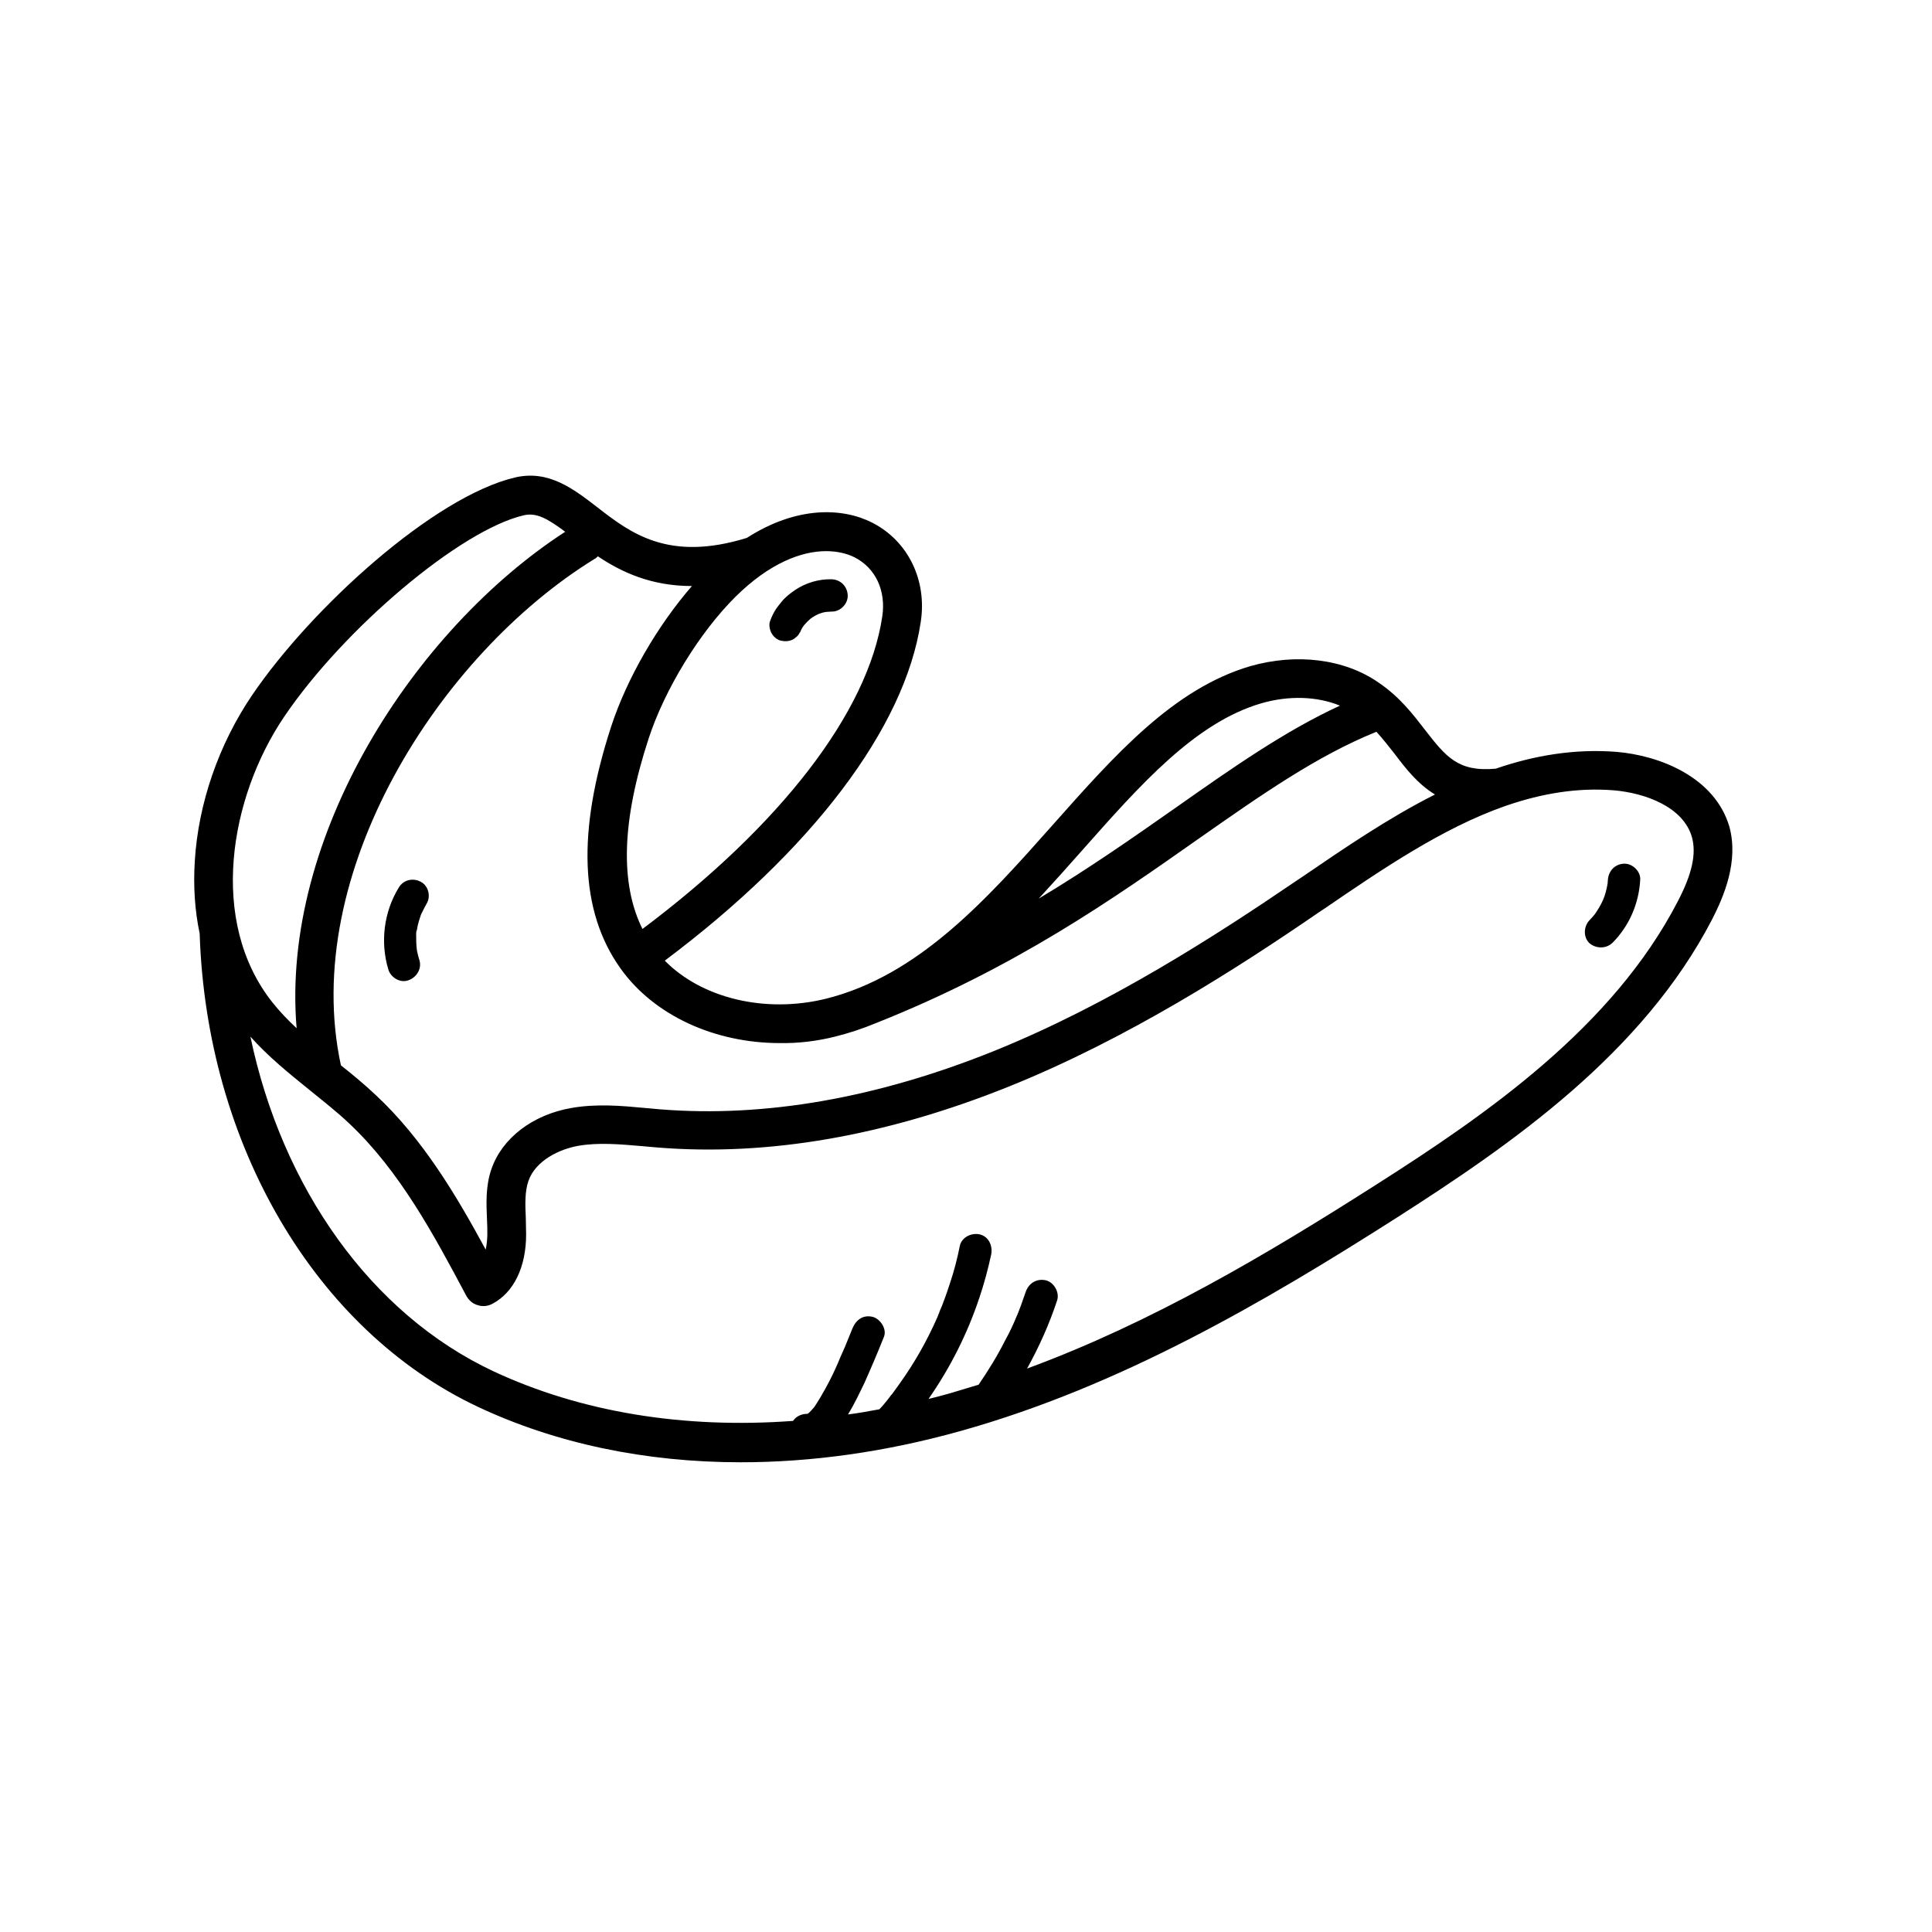 <svg xmlns="http://www.w3.org/2000/svg" xmlns:xlink="http://www.w3.org/1999/xlink" width="400" zoomAndPan="magnify" viewBox="0 0 300 300" height="400" preserveAspectRatio="xMidYMid meet" version="1.0"><defs><clipPath id="1292bf80ca"><path d="M 30 73 L 270 73 L 270 227.398 L 30 227.398 Z M 30 73 " clip-rule="nonzero"/></clipPath></defs><g clip-path="url(#1292bf80ca)"><path fill="currentColor" d="M 250.98 116.746 C 244.504 116.246 238.23 117.301 232.258 119.359 C 226.387 119.91 224.48 117.449 221.316 113.387 C 219.461 110.977 217.352 108.215 214.09 106.008 C 208.77 102.293 201.293 101.391 194.117 103.449 C 182.223 106.961 173.188 117.148 163.602 127.941 C 153.312 139.535 142.723 151.477 128.219 155.09 C 118.781 157.402 108.945 154.992 103.227 149.168 C 126.059 132.055 140.516 113.035 142.973 96.574 C 143.977 90.047 140.965 83.977 135.445 81.164 C 130.828 78.805 123.703 78.555 115.973 83.523 C 103.777 87.289 97.906 82.77 92.734 78.754 C 89.02 75.895 85.207 72.934 79.988 74.137 C 67.391 77.098 48.367 94.363 39.133 107.965 C 33.965 115.594 30.805 124.727 30.25 133.66 C 30 137.625 30.25 141.391 31.004 144.953 C 32.059 177.727 48.973 206.535 74.164 218.43 C 86.312 224.152 100.262 227.062 115.02 227.062 C 126.059 227.062 137.555 225.457 149.195 222.195 C 173.941 215.266 196.273 202.219 216.75 189.168 C 234.816 177.625 255.043 163.574 265.836 142.797 C 267.691 139.184 270 133.762 268.543 128.391 C 266.285 120.664 257.703 117.301 250.98 116.746 Z M 159.484 212.508 C 161.344 209.145 162.949 205.582 164.152 201.918 C 164.555 200.664 163.652 199.105 162.395 198.805 C 160.992 198.504 159.785 199.207 159.285 200.562 C 159.035 201.215 158.832 201.918 158.582 202.57 C 158.43 202.922 158.332 203.273 158.18 203.625 C 158.129 203.773 158.031 203.977 157.98 204.125 C 157.98 204.176 157.98 204.176 157.93 204.227 C 157.379 205.582 156.777 206.887 156.074 208.141 C 154.867 210.551 153.465 212.809 151.957 215.016 C 150.453 215.469 148.945 215.918 147.441 216.371 C 146.336 216.672 145.281 216.973 144.18 217.227 C 147.539 212.406 150.199 207.137 152.059 201.566 C 152.809 199.359 153.414 197.098 153.914 194.789 C 154.164 193.484 153.562 192.031 152.156 191.68 C 150.902 191.379 149.348 192.082 149.047 193.434 C 148.645 195.441 148.145 197.398 147.492 199.309 C 147.188 200.262 146.887 201.164 146.535 202.066 C 146.387 202.52 146.188 202.973 145.984 203.422 C 145.934 203.574 145.883 203.676 145.836 203.824 C 145.836 203.824 145.836 203.875 145.836 203.875 C 145.785 203.926 145.734 204.074 145.734 204.074 C 145.684 204.227 145.633 204.328 145.582 204.477 C 143.977 208.141 141.969 211.703 139.609 214.965 C 139.258 215.469 138.91 215.918 138.559 216.422 C 138.508 216.473 138.508 216.523 138.457 216.523 C 138.457 216.574 138.355 216.621 138.305 216.723 C 138.156 216.922 137.953 217.176 137.805 217.375 C 137.402 217.879 137 218.379 136.551 218.832 C 134.945 219.133 133.289 219.434 131.68 219.633 C 132.637 218.078 133.438 216.371 134.242 214.715 C 135.293 212.355 136.297 209.996 137.254 207.59 C 137.754 206.383 136.699 204.777 135.496 204.477 C 134.039 204.125 132.938 204.93 132.383 206.234 C 131.98 207.238 131.582 208.191 131.18 209.195 C 131.129 209.297 130.93 209.746 130.98 209.645 C 130.93 209.797 130.828 209.949 130.777 210.098 C 130.578 210.551 130.375 211 130.176 211.504 C 129.574 212.91 128.922 214.262 128.168 215.617 C 127.617 216.621 127.062 217.574 126.41 218.531 C 126.41 218.531 126.363 218.578 126.363 218.578 C 126.211 218.73 126.109 218.883 125.961 219.031 C 125.859 219.133 125.707 219.281 125.609 219.383 C 125.559 219.434 125.457 219.484 125.406 219.535 C 124.504 219.535 123.652 219.883 123.148 220.637 C 106.188 221.891 90.176 219.281 76.574 212.91 C 57.652 204.023 43.801 184.504 38.883 160.965 C 41.695 164.125 44.957 166.734 48.117 169.297 C 50.277 171.051 52.332 172.656 54.242 174.465 C 62.07 181.844 67.34 191.68 72.41 201.215 C 72.809 201.918 73.414 202.469 74.215 202.672 C 74.969 202.922 75.82 202.82 76.523 202.418 C 79.785 200.664 81.695 196.746 81.695 191.68 C 81.695 190.777 81.645 189.922 81.645 189.07 C 81.543 187.012 81.492 185.004 82.047 183.398 C 83.148 180.188 86.914 178.43 89.773 177.926 C 92.938 177.375 96.25 177.676 99.762 177.977 C 100.516 178.027 101.316 178.129 102.07 178.18 C 119.285 179.582 137.652 176.371 156.727 168.691 C 175.145 161.266 192.109 150.375 204.754 141.691 L 205.66 141.09 C 214.691 134.918 223.977 128.594 233.664 125.18 C 233.812 125.129 233.965 125.078 234.117 125.027 C 239.434 123.223 244.906 122.27 250.578 122.719 C 255.344 123.121 261.367 125.23 262.723 129.996 C 263.426 132.559 262.773 135.668 260.516 139.984 C 250.426 159.457 231.004 172.957 213.539 184.051 C 196.777 194.742 178.859 205.379 159.484 212.508 Z M 125.66 219.582 C 125.758 219.535 125.707 219.582 125.66 219.582 Z M 125.207 219.785 C 125.156 219.836 125.156 219.836 125.207 219.785 Z M 87.766 82.57 C 64.328 97.777 43.551 129.848 46.059 159.66 C 44.707 158.402 43.449 157.098 42.297 155.645 C 32.309 143.047 35.672 123.824 44.102 111.328 C 53.438 97.527 71.555 82.27 81.344 80.012 C 83.352 79.559 85.055 80.562 87.766 82.57 Z M 132.684 86.535 C 135.949 88.191 137.602 91.703 137 95.719 C 134.793 110.574 121.242 128.141 99.762 144.25 C 96.25 137.176 96.551 127.438 100.715 114.691 C 103.223 107.012 108.645 98.18 114.215 92.656 C 119.484 87.438 124.453 85.582 128.27 85.582 C 129.977 85.582 131.48 85.934 132.684 86.535 Z M 208.066 109.57 C 199.586 113.484 191.605 119.055 182.621 125.379 C 176.098 129.949 169.172 134.816 161.293 139.535 C 163.602 137.023 165.91 134.465 168.117 131.953 C 177.102 121.816 185.582 112.23 195.82 109.219 C 200.137 107.965 204.504 108.117 208.066 109.57 Z M 129.672 160.965 C 131.883 160.41 133.988 159.711 136.047 158.855 C 157.629 150.273 172.684 139.684 186.035 130.297 C 195.922 123.371 204.453 117.402 213.59 113.688 C 213.637 113.688 213.688 113.637 213.738 113.637 C 214.742 114.742 215.645 115.895 216.551 117.051 C 218.258 119.309 220.113 121.715 222.824 123.371 C 215.547 127.035 208.672 131.754 202.195 136.172 L 201.293 136.773 C 188.844 145.254 172.285 155.945 154.418 163.172 C 136.25 170.5 118.781 173.562 102.523 172.258 C 101.77 172.207 101.016 172.105 100.262 172.055 C 96.5 171.703 92.637 171.352 88.672 172.055 C 82.699 173.109 77.98 176.723 76.324 181.492 C 75.371 184.199 75.52 186.961 75.621 189.371 C 75.672 190.172 75.672 190.926 75.672 191.68 C 75.672 192.129 75.621 193.086 75.422 194.039 C 70.902 185.707 65.684 176.875 58.355 170.047 C 56.602 168.391 54.793 166.887 52.938 165.43 C 46.512 135.719 68.191 101.641 92.332 86.785 C 92.535 86.684 92.684 86.535 92.836 86.383 C 96.5 88.844 101.117 91 107.441 91 C 102.121 97.125 97.352 105.305 94.895 112.832 C 89.574 129.195 90.023 141.492 96.348 150.375 C 101.57 157.703 111.004 161.969 121.09 161.969 C 123.953 162.02 126.863 161.668 129.672 160.965 Z M 129.672 160.965 " fill-opacity="1" fill-rule="nonzero"/></g><path fill="currentColor" d="M 250.375 146.41 C 252.984 143.801 254.492 140.285 254.691 136.621 C 254.793 135.316 253.488 134.062 252.184 134.113 C 250.777 134.164 249.773 135.219 249.672 136.621 C 249.672 136.824 249.625 137.023 249.625 137.227 C 249.473 138.078 249.273 138.93 248.922 139.734 C 248.57 140.539 248.117 141.289 247.617 141.992 C 247.363 142.293 247.113 142.594 246.812 142.895 C 245.91 143.848 245.809 145.504 246.812 146.461 C 247.816 147.312 249.371 147.363 250.375 146.41 Z M 250.375 146.41 " fill-opacity="1" fill-rule="nonzero"/><path fill="currentColor" d="M 63.375 152.23 C 64.629 151.828 65.535 150.473 65.133 149.121 C 64.98 148.668 64.879 148.215 64.781 147.766 C 64.781 147.715 64.73 147.613 64.73 147.465 C 64.73 147.363 64.68 147.062 64.68 147.012 C 64.629 146.559 64.629 146.059 64.629 145.605 C 64.629 145.254 64.578 144.652 64.73 144.352 C 64.68 144.703 64.68 144.754 64.73 144.504 C 64.73 144.402 64.781 144.25 64.781 144.152 C 64.832 144 64.832 143.801 64.879 143.648 C 64.98 143.195 65.133 142.746 65.281 142.293 C 65.332 142.145 65.383 141.941 65.484 141.793 C 65.535 141.742 65.535 141.641 65.582 141.59 C 65.785 141.141 66.035 140.738 66.234 140.336 C 66.938 139.23 66.535 137.527 65.332 136.922 C 64.129 136.27 62.621 136.621 61.918 137.828 C 59.609 141.59 59.008 146.309 60.312 150.574 C 60.664 151.73 62.07 152.684 63.375 152.23 Z M 63.375 152.23 " fill-opacity="1" fill-rule="nonzero"/><path fill="currentColor" d="M 121.293 99.484 C 121.945 99.633 122.648 99.582 123.25 99.23 C 123.398 99.082 123.602 98.98 123.75 98.832 C 123.953 98.629 124.102 98.43 124.203 98.18 C 124.203 98.18 124.203 98.18 124.203 98.227 C 124.254 98.129 124.305 98.078 124.305 98.027 C 124.453 97.676 124.656 97.324 124.906 97.023 C 125.207 96.672 125.508 96.371 125.859 96.07 C 126.262 95.77 126.711 95.52 127.164 95.316 C 127.566 95.168 127.918 95.066 128.32 95.016 C 128.57 95.016 128.871 94.965 129.121 94.965 C 130.426 95.016 131.68 93.812 131.633 92.457 C 131.582 91.051 130.527 89.996 129.121 89.949 C 127.164 89.898 125.156 90.5 123.551 91.555 C 122.746 92.105 121.945 92.707 121.344 93.461 C 120.992 93.914 120.641 94.312 120.34 94.816 C 120.039 95.316 119.785 95.871 119.586 96.422 C 119.336 96.973 119.535 97.879 119.836 98.379 C 120.137 98.883 120.691 99.383 121.293 99.484 Z M 121.293 99.484 " fill-opacity="1" fill-rule="nonzero"/></svg>